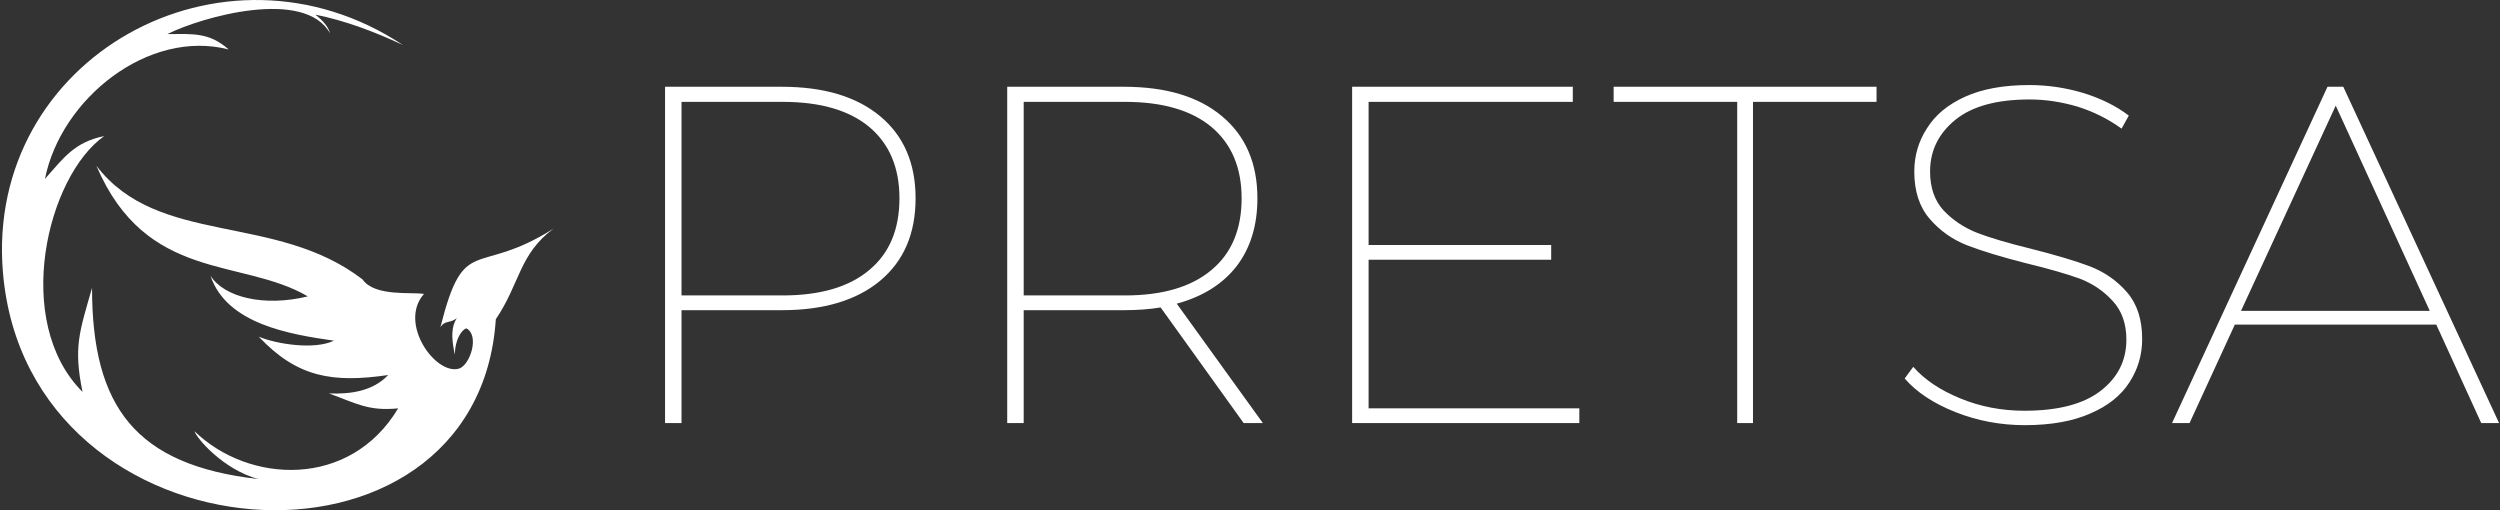 <svg data-v-d3f97b9e="" xmlns="http://www.w3.org/2000/svg" viewBox="0 0 441 90"><rect x="0" y="0" width="441" height="90" fill="#333333" stroke="none"/><!----><!----><!----><g data-v-d3f97b9e="" id="5e170f5f-9469-4b68-973b-b48e7a81905f" fill="white" transform="matrix(6.054,0,0,6.054,106.478,-7.397)"><path d="M5.19 3.75L5.19 3.75Q7.03 3.75 8.06 4.61L8.06 4.61L8.06 4.61Q9.09 5.47 9.09 7.00L9.09 7.00L9.09 7.00Q9.09 8.54 8.06 9.40L8.06 9.40L8.06 9.40Q7.03 10.26 5.19 10.26L5.19 10.26L2.27 10.26L2.27 13.55L1.79 13.55L1.79 3.75L5.19 3.75ZM5.22 9.83L5.22 9.83Q6.86 9.83 7.74 9.09L7.74 9.09L7.74 9.09Q8.62 8.36 8.62 7.00L8.62 7.00L8.62 7.00Q8.62 5.66 7.74 4.92L7.74 4.92L7.74 4.92Q6.86 4.19 5.22 4.19L5.22 4.19L2.27 4.19L2.27 9.83L5.22 9.83ZM19.21 13.55L18.65 13.55L16.23 10.18L16.23 10.18Q15.75 10.26 15.16 10.26L15.16 10.26L12.24 10.26L12.24 13.55L11.76 13.55L11.76 3.75L15.16 3.75L15.16 3.75Q17.00 3.75 18.02 4.61L18.02 4.61L18.02 4.61Q19.05 5.47 19.05 7.00L19.05 7.00L19.05 7.00Q19.05 8.18 18.45 8.97L18.45 8.97L18.45 8.97Q17.84 9.76 16.70 10.07L16.70 10.07L19.21 13.55ZM12.24 9.83L15.19 9.83L15.19 9.83Q16.83 9.83 17.71 9.09L17.71 9.09L17.71 9.09Q18.59 8.36 18.59 7.00L18.59 7.00L18.59 7.00Q18.59 5.66 17.71 4.92L17.71 4.92L17.71 4.92Q16.83 4.19 15.19 4.19L15.19 4.19L12.24 4.19L12.24 9.83ZM22.29 13.12L28.43 13.12L28.43 13.55L21.81 13.55L21.81 3.75L28.24 3.75L28.24 4.19L22.29 4.19L22.29 8.36L27.61 8.36L27.61 8.79L22.29 8.79L22.29 13.12ZM33.03 13.55L33.03 4.19L29.43 4.19L29.43 3.75L37.09 3.75L37.09 4.19L33.49 4.19L33.49 13.55L33.03 13.55ZM41.41 13.61L41.41 13.61Q40.35 13.61 39.39 13.23L39.39 13.23L39.39 13.23Q38.43 12.85 37.91 12.25L37.91 12.25L38.16 11.91L38.16 11.91Q38.65 12.47 39.53 12.83L39.53 12.83L39.53 12.83Q40.40 13.19 41.40 13.19L41.40 13.19L41.40 13.19Q42.87 13.19 43.62 12.61L43.62 12.61L43.62 12.61Q44.37 12.03 44.37 11.12L44.37 11.12L44.37 11.12Q44.37 10.42 43.97 9.99L43.97 9.99L43.97 9.99Q43.58 9.56 43.01 9.34L43.01 9.34L43.01 9.34Q42.43 9.13 41.44 8.89L41.44 8.89L41.44 8.89Q40.38 8.62 39.73 8.37L39.73 8.37L39.73 8.37Q39.09 8.12 38.64 7.60L38.64 7.60L38.64 7.60Q38.19 7.08 38.19 6.22L38.19 6.22L38.19 6.22Q38.19 5.53 38.56 4.96L38.56 4.96L38.56 4.96Q38.92 4.38 39.67 4.04L39.67 4.04L39.67 4.04Q40.42 3.70 41.54 3.70L41.54 3.70L41.54 3.70Q42.34 3.70 43.11 3.93L43.11 3.93L43.11 3.93Q43.89 4.17 44.44 4.59L44.44 4.59L44.23 4.97L44.23 4.97Q43.65 4.55 42.95 4.33L42.95 4.33L42.95 4.33Q42.24 4.12 41.55 4.12L41.55 4.12L41.55 4.12Q40.12 4.12 39.39 4.71L39.39 4.71L39.39 4.71Q38.65 5.31 38.65 6.22L38.65 6.22L38.65 6.22Q38.65 6.93 39.05 7.36L39.05 7.36L39.05 7.36Q39.45 7.78 40.03 8.01L40.03 8.01L40.03 8.01Q40.61 8.23 41.59 8.47L41.59 8.47L41.59 8.47Q42.66 8.74 43.30 8.98L43.30 8.98L43.30 8.98Q43.95 9.23 44.39 9.74L44.39 9.74L44.39 9.74Q44.83 10.25 44.83 11.10L44.83 11.10L44.83 11.10Q44.83 11.79 44.46 12.36L44.46 12.36L44.46 12.36Q44.09 12.94 43.32 13.27L43.32 13.27L43.32 13.27Q42.55 13.61 41.41 13.61L41.41 13.61ZM54.71 13.55L53.40 10.68L47.53 10.68L46.21 13.55L45.70 13.55L50.23 3.75L50.69 3.75L55.23 13.55L54.71 13.55ZM47.71 10.28L53.21 10.28L50.47 4.30L47.71 10.28Z"></path></g><!----><g data-v-d3f97b9e="" id="1c28b820-f997-4a2b-a56d-bc5575cfbf81" transform="matrix(5.227,0,0,5.227,0.345,0)" stroke="none" fill="white"><path d="M18.617 7.714c-2.624 1.664-3.012.12-3.821 3.333.148-.25.336-.125.557-.315-.084.147-.258.399-.068 1.233 0-.478.212-.827.387-.884.457.233.125 1.253-.253 1.36-.79.223-2.049-1.536-1.177-2.521-.397-.074-1.659.105-2.073-.49-2.939-2.263-6.9-1.108-8.983-3.838 1.687 3.946 4.901 3.1 7.136 4.41-1.482.362-2.825.031-3.285-.698.547 1.64 2.697 1.981 4.167 2.193-.645.314-1.922.123-2.537-.135 1.299 1.377 2.495 1.567 4.368 1.294-.52.549-1.278.651-2 .621.922.336 1.335.604 2.336.504-1.63 2.723-5.05 2.542-6.871.773.057.217.951 1.285 2.15 1.613-4.145-.47-5.61-2.438-5.61-6.45-.422 1.475-.633 2-.32 3.51-2.377-2.377-1.2-7.268.73-8.635-1.006.208-1.357.724-1.999 1.445.544-2.718 3.498-5.065 6.2-4.368-.663-.585-1.204-.52-2.067-.52 1.16-.58 4.63-1.562 5.489-.023-.112-.41-.565-.647-.475-.628.972.198 1.945.556 2.932 1.02C7.448-2.507-.575 1.961.033 9.192c.832 9.91 16.024 10.883 16.634 1.581.818-1.207.782-2.193 1.95-3.06z"></path></g><!----></svg>